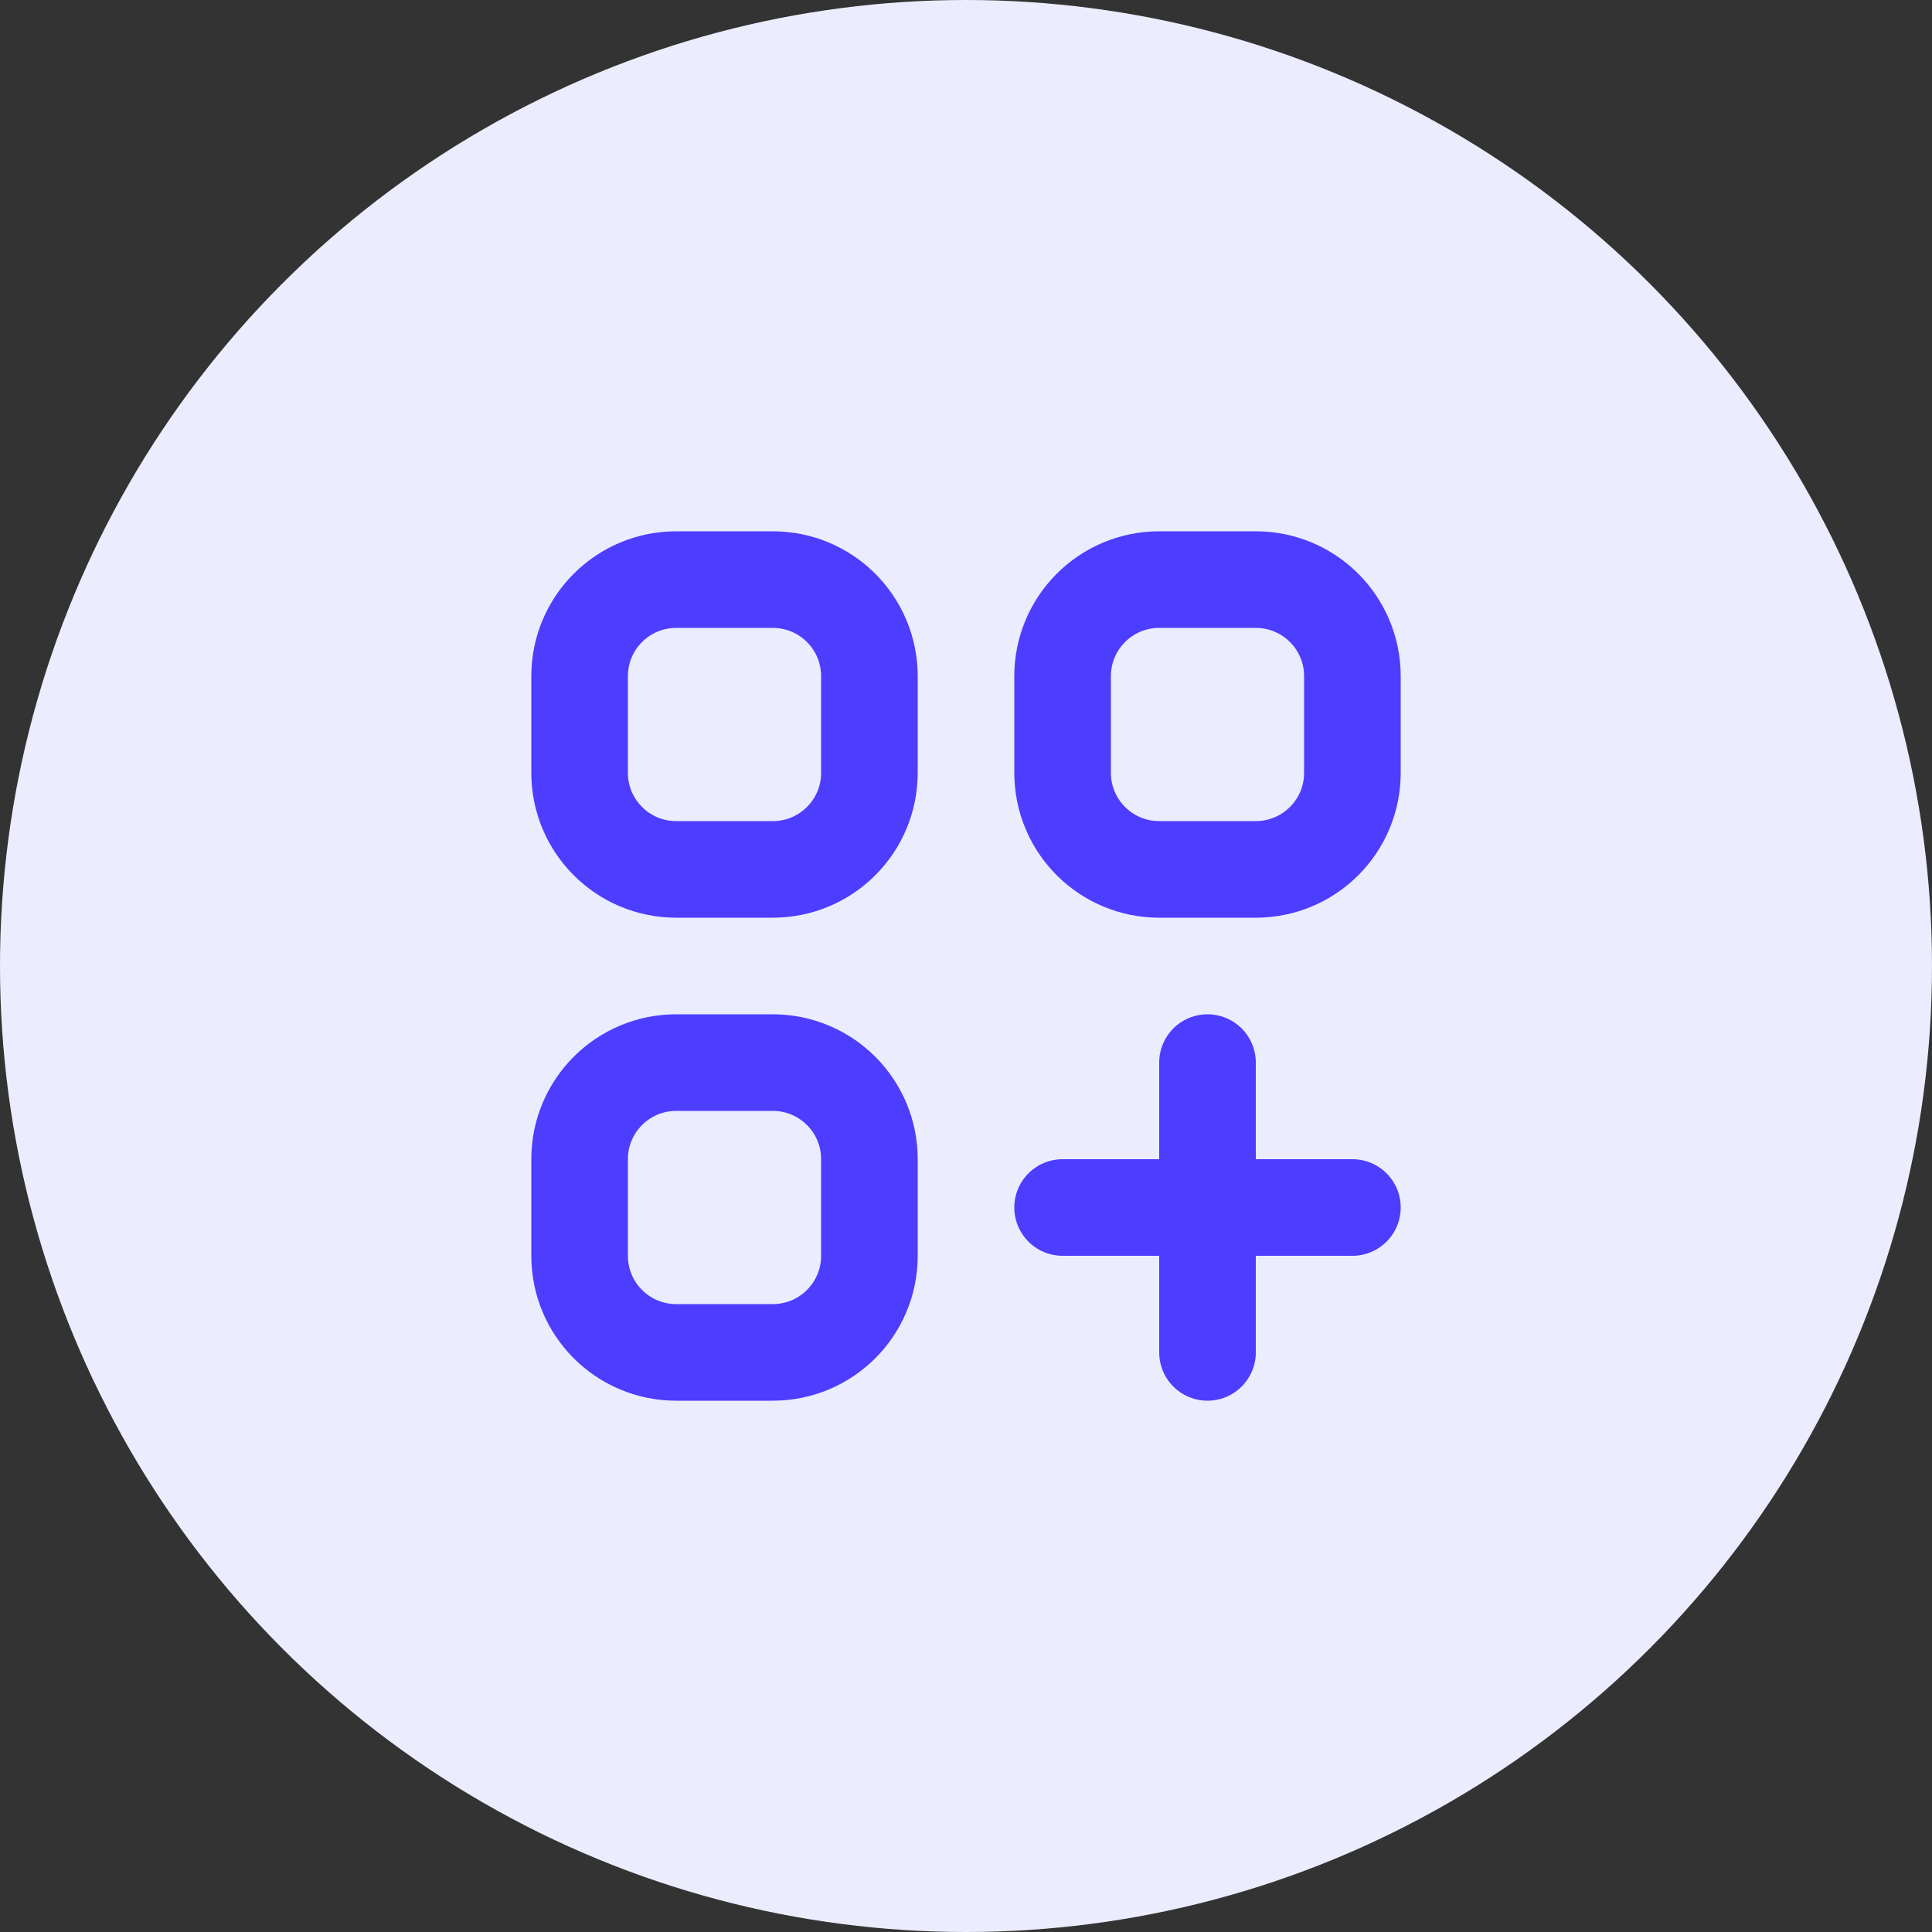 <svg width="40" height="40" viewBox="0 0 40 40" fill="none" xmlns="http://www.w3.org/2000/svg">
<rect x="0" y="0" width="40" height="40" fill="#333333" stroke="none"/>
<circle cx="20" cy="20" r="20" fill="#EBEDFE"/>
<path d="M25 22V28M22 25H28M14 18H16C17.105 18 18 17.105 18 16V14C18 12.895 17.105 12 16 12H14C12.895 12 12 12.895 12 14V16C12 17.105 12.895 18 14 18ZM24 18H26C27.105 18 28 17.105 28 16V14C28 12.895 27.105 12 26 12H24C22.895 12 22 12.895 22 14V16C22 17.105 22.895 18 24 18ZM14 28H16C17.105 28 18 27.105 18 26V24C18 22.895 17.105 22 16 22H14C12.895 22 12 22.895 12 24V26C12 27.105 12.895 28 14 28Z" stroke="#4C3DFF" stroke-width="2" stroke-linecap="round" stroke-linejoin="round"/>
</svg>
